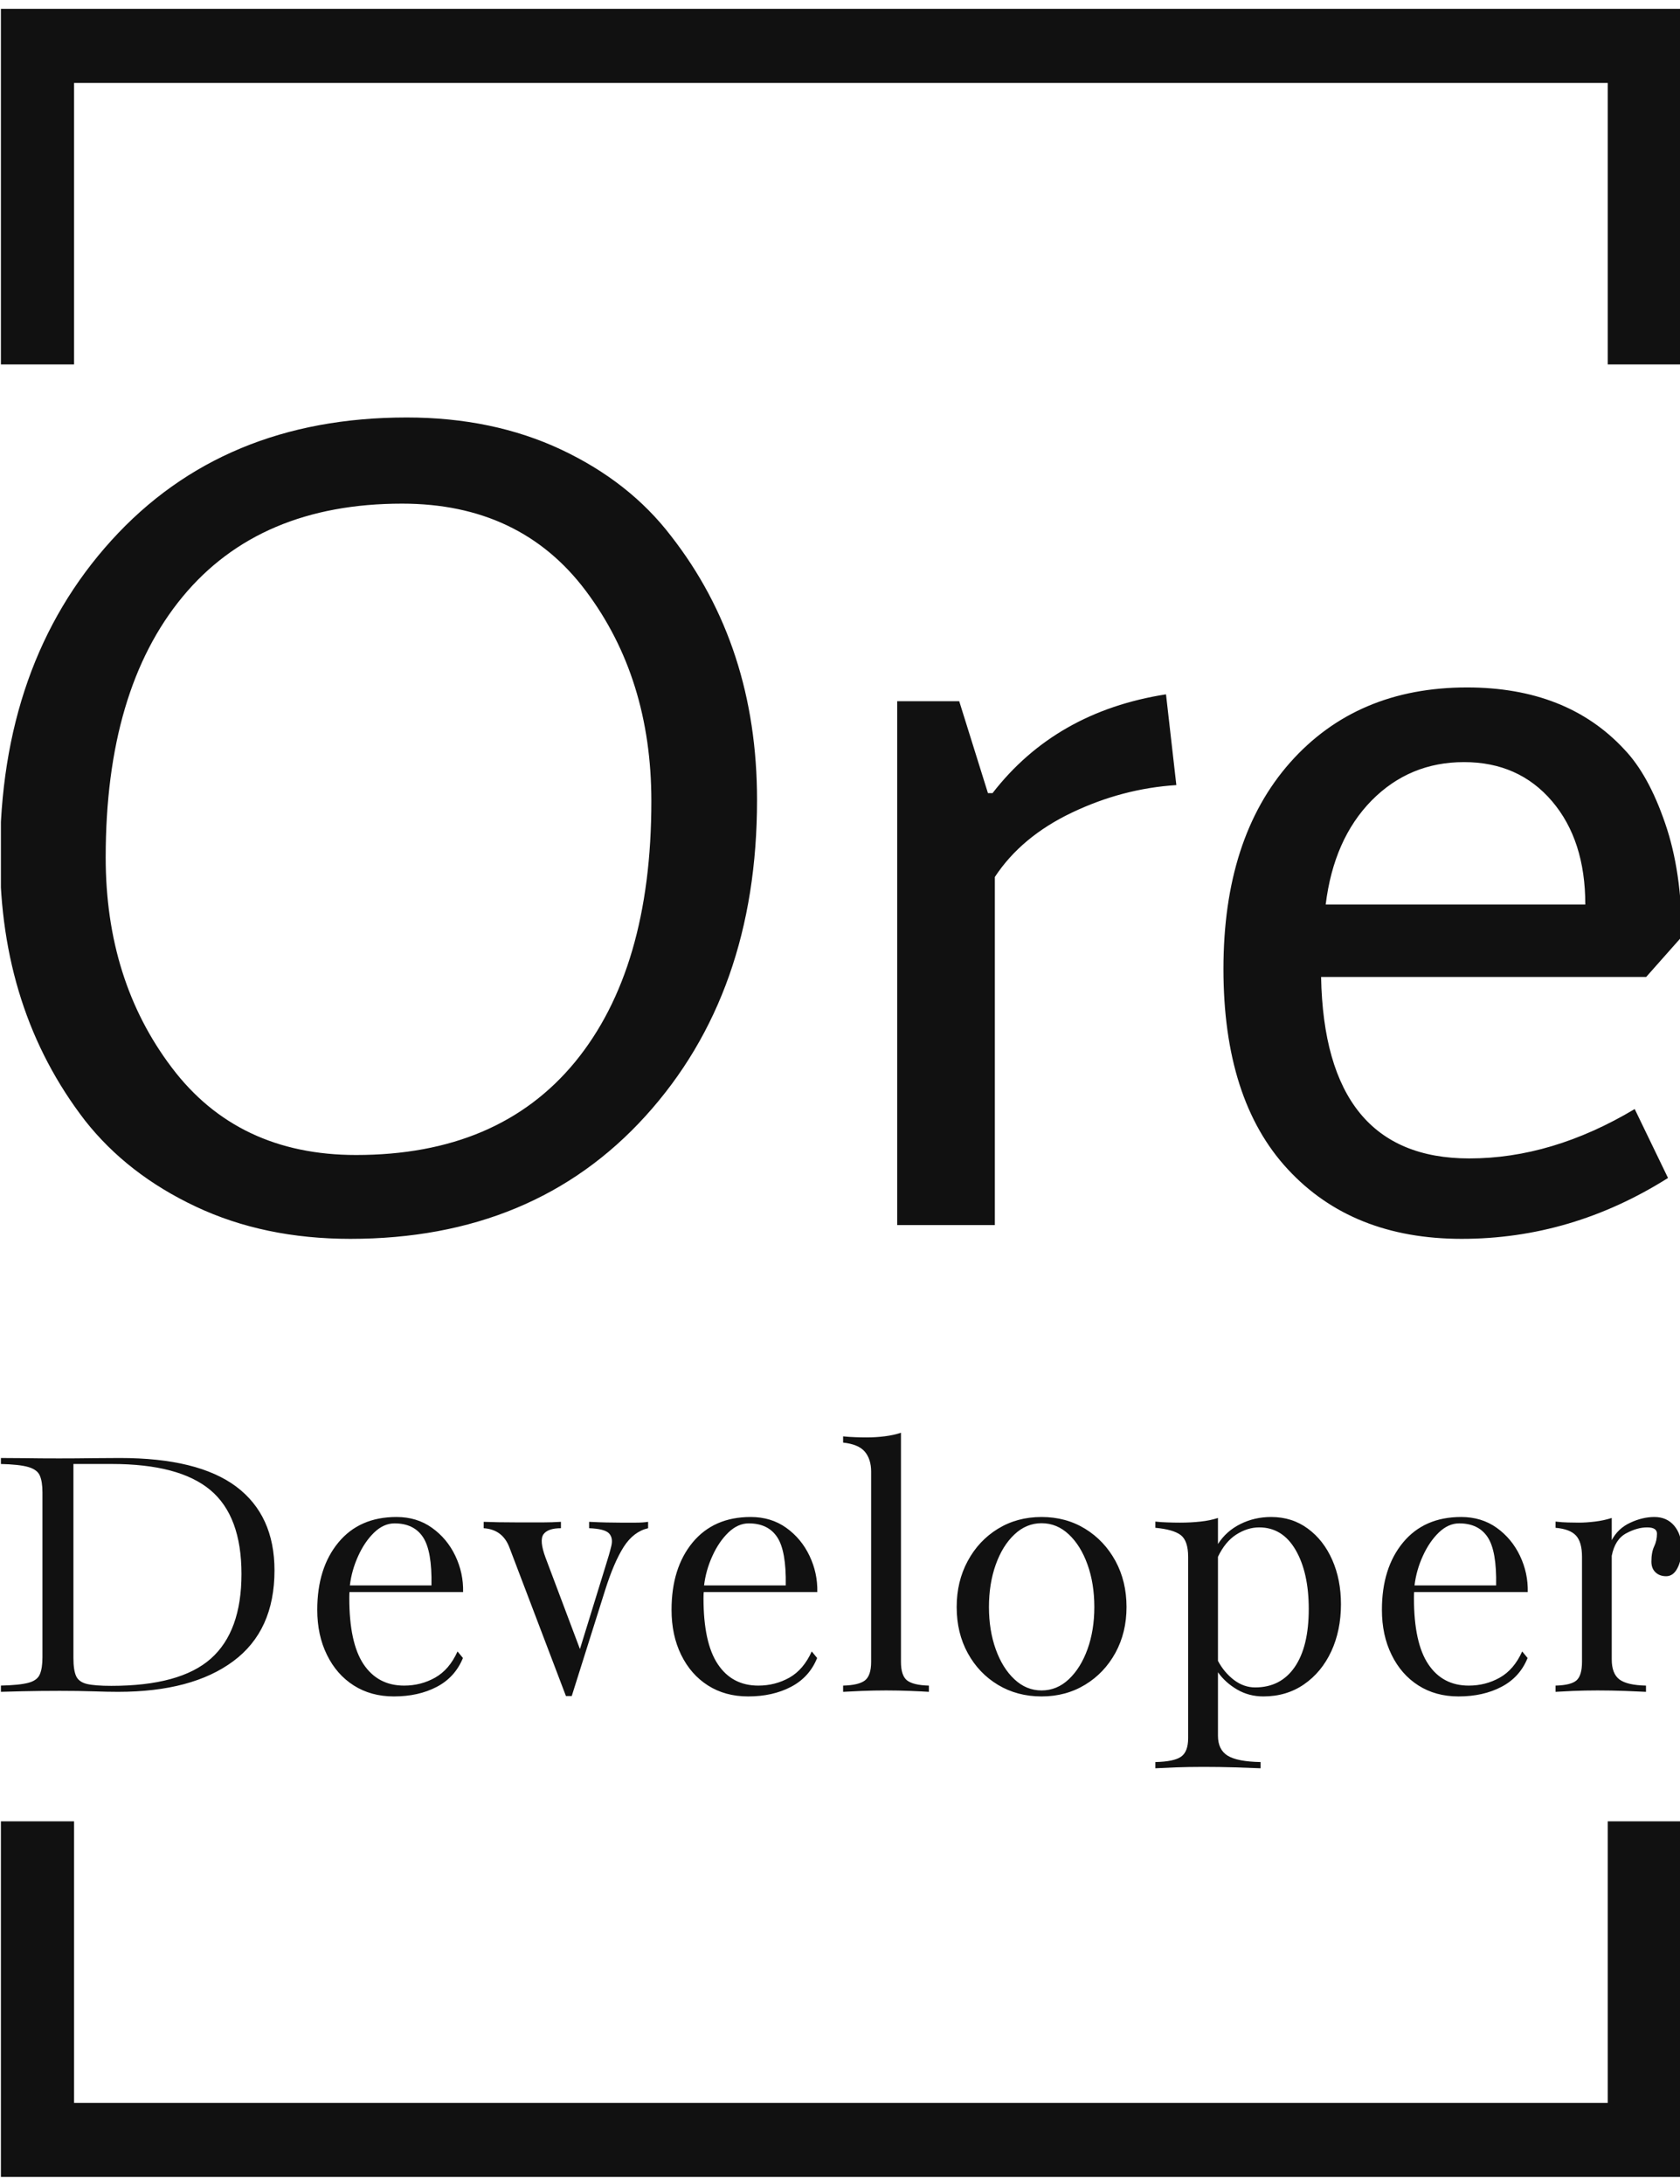 <svg xmlns="http://www.w3.org/2000/svg" version="1.1" xmlns:xlink="http://www.w3.org/1999/xlink" xmlns:svgjs="http://svgjs.dev/svgjs" width="1500" height="1950" viewBox="0 0 1500 1950"><g transform="matrix(1,0,0,1,0.809,0.789)"><svg viewBox="0 0 190 247" data-background-color="#ffffff" preserveAspectRatio="xMidYMid meet" height="1950" width="1500" xmlns="http://www.w3.org/2000/svg" xmlns:xlink="http://www.w3.org/1999/xlink"><g id="tight-bounds" transform="matrix(1,0,0,1,-0.103,-0.1)"><svg viewBox="0 0 190.205 247.2" height="247.2" width="190.205"><g><svg></svg></g><g><svg viewBox="0 0 190.205 247.2" height="247.2" width="190.205"><g transform="matrix(1,0,0,1,0,47.215)"><svg viewBox="0 0 190.205 152.77" height="152.77" width="190.205"><g><svg viewBox="0 0 190.205 152.77" height="152.77" width="190.205"><g><svg viewBox="0 0 244.431 196.324" height="152.77" width="190.205"><g><svg viewBox="0 0 244.431 196.324" height="196.324" width="244.431"><g id="textblocktransform"><svg viewBox="0 0 244.431 196.324" height="196.324" width="244.431" id="textblock"><g><svg viewBox="0 0 244.431 119.377" height="119.377" width="244.431"><g transform="matrix(1,0,0,1,0,0)"><svg width="244.431" viewBox="2.5 -35.15 73.2 35.75" height="119.377" data-palette-color="#111111"><path d="M17.75 0.6L17.75 0.6Q14 0.6 11.03-0.8 8.05-2.2 6.2-4.55L6.2-4.55Q2.5-9.35 2.5-16.05L2.5-16.05Q2.5-24.45 7.35-29.8 12.2-35.15 20.2-35.15L20.2-35.15Q23.95-35.15 26.93-33.75 29.9-32.35 31.7-30L31.7-30Q35.45-25.2 35.45-18.5L35.45-18.5Q35.45-10.1 30.6-4.75 25.75 0.6 17.75 0.6ZM20-31.4L20-31.4Q13.8-31.4 10.45-27.35 7.1-23.3 7.1-16L7.1-16Q7.1-10.65 9.98-6.85 12.85-3.05 18-3.05L18-3.05Q24.2-3.05 27.53-7.1 30.85-11.15 30.85-18.45L30.85-18.45Q30.85-23.8 28-27.6 25.15-31.4 20-31.4ZM41.55 0L41.55-22.8 44.25-22.8 45.5-18.8 45.7-18.8Q48.45-22.35 53.25-23.1L53.25-23.1 53.7-19.15Q51.35-19 49.15-17.95 46.95-16.9 45.8-15.15L45.8-15.15 45.8 0 41.55 0ZM66.45-2.9L66.45-2.9Q70.05-2.9 73.65-5.05L73.65-5.05 75.1-2.05Q70.9 0.6 66.12 0.6 61.35 0.6 58.55-2.43 55.75-5.45 55.75-11.15 55.75-16.85 58.65-20.13 61.55-23.4 66.35-23.4L66.35-23.4Q70.7-23.4 73.2-20.7L73.2-20.7Q74.25-19.6 74.97-17.5 75.7-15.4 75.7-12.55L75.7-12.55 74.15-10.8 60-10.8Q60.15-2.9 66.45-2.9ZM71.5-13.95Q71.5-16.75 70.05-18.45 68.6-20.15 66.22-20.15 63.85-20.15 62.2-18.48 60.55-16.8 60.2-13.95L60.2-13.95 71.5-13.95Z" opacity="1" transform="matrix(1,0,0,1,0,0)" fill="#111111" class="wordmark-text-0" data-fill-palette-color="primary" id="text-0"></path></svg></g></svg></g><g transform="matrix(1,0,0,1,0,147.559)"><svg viewBox="0 0 244.431 48.764" height="48.764" width="244.431"><g transform="matrix(1,0,0,1,0,0)"><svg width="244.431" viewBox="2.32 -31.62 205.2 40.95" height="48.764" data-palette-color="#111111"><path d="M2.32 0L2.32 0 2.32-0.76Q4.64-0.81 5.74-1.1 6.84-1.39 7.15-2.14 7.47-2.88 7.47-4.22L7.47-4.22 7.47-24.34Q7.47-25.66 7.15-26.39 6.84-27.12 5.74-27.44 4.64-27.76 2.32-27.81L2.32-27.81 2.32-28.54Q3.59-28.54 5.35-28.52 7.1-28.49 9.5-28.49L9.5-28.49Q11.67-28.49 13.67-28.52 15.67-28.54 16.92-28.54L16.92-28.54Q26.46-28.54 31.13-25.04 35.79-21.53 35.79-14.82L35.79-14.82Q35.79-7.47 30.76-3.74 25.73 0 16.7 0L16.7 0Q15.43 0 13.67-0.06 11.91-0.12 9.59-0.12L9.59-0.12Q7.13-0.12 5.05-0.07 2.98-0.02 2.32 0ZM15.87-0.73L15.87-0.73Q24.27-0.73 28.02-4.05 31.76-7.37 31.76-14.38L31.76-14.38Q31.76-21.44 27.97-24.62 24.17-27.81 15.92-27.81L15.92-27.81 11.25-27.81 11.25-4.13Q11.25-2.64 11.58-1.92 11.91-1.2 12.9-0.96 13.89-0.73 15.87-0.73ZM50.36 0.56L50.36 0.56Q47.56 0.56 45.46-0.78 43.36-2.12 42.19-4.52 41.01-6.91 41.01-10.01L41.01-10.01Q41.01-15.11 43.59-18.23 46.16-21.34 50.68-21.34L50.68-21.34Q53.17-21.34 55.01-20.02 56.86-18.7 57.86-16.6 58.86-14.5 58.81-12.18L58.81-12.18 44.94-12.18Q44.92-11.91 44.92-11.43L44.92-11.43Q44.92-5.98 46.66-3.37 48.41-0.76 51.61-0.76L51.61-0.76Q53.66-0.76 55.39-1.73 57.13-2.71 58.13-4.93L58.13-4.93 58.79-4.13Q57.83-1.78 55.6-0.61 53.37 0.56 50.36 0.56ZM50.44-20.56L50.44-20.56Q49.12-20.56 47.96-19.45 46.8-18.33 46.01-16.59 45.21-14.84 44.99-12.99L44.99-12.99 54.95-12.99Q55.03-17.19 53.92-18.87 52.81-20.56 50.44-20.56ZM76.14-12.4L72.07 0.51 71.36 0.51 64.47-17.6Q63.64-19.82 61.32-19.97L61.32-19.97 61.32-20.75Q62.18-20.73 63.11-20.7 64.03-20.68 65.52-20.68L65.52-20.68Q67.5-20.68 68.55-20.68 69.6-20.68 70.75-20.75L70.75-20.75 70.75-19.97Q69.16-19.97 68.62-19.23 68.09-18.48 68.87-16.38L68.87-16.38 73.07-5.22 76.19-15.33Q76.66-16.8 76.9-17.8 77.14-18.8 76.61-19.35 76.07-19.9 74.19-19.97L74.19-19.97 74.19-20.75Q75.7-20.68 76.36-20.67 77.02-20.65 78-20.65L78-20.65Q79.05-20.65 79.9-20.65 80.76-20.65 81.39-20.75L81.39-20.75 81.39-19.97Q79.61-19.56 78.41-17.69 77.22-15.82 76.14-12.4L76.14-12.4ZM93.6 0.56L93.6 0.56Q90.79 0.56 88.69-0.78 86.59-2.12 85.42-4.52 84.25-6.91 84.25-10.01L84.25-10.01Q84.25-15.11 86.82-18.23 89.4-21.34 93.91-21.34L93.91-21.34Q96.4-21.34 98.25-20.02 100.09-18.7 101.09-16.6 102.09-14.5 102.04-12.18L102.04-12.18 88.18-12.18Q88.15-11.91 88.15-11.43L88.15-11.43Q88.15-5.98 89.9-3.37 91.64-0.76 94.84-0.76L94.84-0.76Q96.89-0.76 98.63-1.73 100.36-2.71 101.36-4.93L101.36-4.93 102.02-4.13Q101.07-1.78 98.83-0.61 96.6 0.56 93.6 0.56ZM93.67-20.56L93.67-20.56Q92.35-20.56 91.19-19.45 90.03-18.33 89.24-16.59 88.44-14.84 88.22-12.99L88.22-12.99 98.19-12.99Q98.26-17.19 97.15-18.87 96.04-20.56 93.67-20.56ZM105.19 0L105.19 0 105.19-0.76Q107.09-0.81 107.85-1.39 108.61-1.98 108.61-3.66L108.61-3.66 108.61-26.88Q108.61-28.39 107.84-29.31 107.07-30.22 105.19-30.42L105.19-30.42 105.19-31.18Q105.97-31.1 106.66-31.08 107.34-31.05 108.02-31.05L108.02-31.05Q109.22-31.05 110.28-31.19 111.34-31.32 112.25-31.62L112.25-31.62 112.25-3.66Q112.25-1.98 113-1.39 113.76-0.81 115.66-0.76L115.66-0.76 115.66 0Q114.91-0.05 113.42-0.11 111.93-0.17 110.44-0.17L110.44-0.17Q108.95-0.17 107.46-0.11 105.97-0.05 105.19 0ZM129.41 0.56L129.41 0.56Q126.45 0.56 124.11-0.84 121.76-2.25 120.41-4.71 119.05-7.18 119.05-10.35L119.05-10.35Q119.05-13.48 120.4-15.97 121.74-18.46 124.08-19.9 126.43-21.34 129.41-21.34L129.41-21.34Q132.38-21.34 134.73-19.9 137.07-18.46 138.43-15.97 139.78-13.48 139.78-10.35L139.78-10.35Q139.78-7.25 138.43-4.77 137.07-2.29 134.73-0.87 132.38 0.56 129.41 0.56ZM129.41-0.17L129.41-0.17Q131.29-0.17 132.74-1.54 134.19-2.91 135.02-5.21 135.85-7.52 135.85-10.35L135.85-10.35Q135.85-13.21 135.02-15.53 134.19-17.85 132.74-19.21 131.29-20.58 129.41-20.58L129.41-20.58Q127.55-20.58 126.1-19.21 124.65-17.85 123.82-15.53 122.99-13.21 122.99-10.35L122.99-10.35Q122.99-7.5 123.82-5.19 124.65-2.88 126.1-1.53 127.55-0.17 129.41-0.17ZM143.3 9.33L143.3 9.33 143.3 8.57Q145.57 8.52 146.43 7.92 147.3 7.32 147.3 5.66L147.3 5.66 147.3-16.48Q147.3-18.43 146.4-19.13 145.49-19.82 143.3-20.02L143.3-20.02 143.3-20.78Q143.98-20.7 144.75-20.68 145.52-20.65 146.3-20.65L146.3-20.65Q147.64-20.65 148.8-20.78 149.96-20.9 150.94-21.22L150.94-21.22 150.94-18.04Q151.96-19.63 153.68-20.48 155.4-21.34 157.43-21.34L157.43-21.34Q159.99-21.34 161.91-19.92 163.83-18.51 164.89-16.1 165.95-13.7 165.95-10.69L165.95-10.69Q165.95-7.5 164.77-4.94 163.58-2.39 161.45-0.92 159.31 0.56 156.48 0.56L156.48 0.56Q154.72 0.56 153.28-0.28 151.84-1.12 150.94-2.39L150.94-2.39 150.94 5.35Q150.94 7.06 152.12 7.79 153.31 8.52 156.14 8.57L156.14 8.57 156.14 9.33Q155.06 9.28 153.09 9.22 151.11 9.16 149.2 9.16L149.2 9.16Q147.35 9.16 145.75 9.22 144.15 9.28 143.3 9.33ZM155.97-20.07L155.97-20.07Q154.55-20.07 153.18-19.2 151.82-18.33 150.94-16.48L150.94-16.48 150.94-3.78Q151.69-2.37 152.89-1.45 154.09-0.54 155.48-0.54L155.48-0.54Q158.6-0.54 160.31-3.03 162.02-5.52 162.02-10.11L162.02-10.11Q162.02-14.55 160.42-17.31 158.82-20.07 155.97-20.07ZM180.3 0.56L180.3 0.56Q177.5 0.56 175.4-0.78 173.3-2.12 172.13-4.52 170.95-6.91 170.95-10.01L170.95-10.01Q170.95-15.11 173.53-18.23 176.11-21.34 180.62-21.34L180.62-21.34Q183.11-21.34 184.96-20.02 186.8-18.7 187.8-16.6 188.8-14.5 188.75-12.18L188.75-12.18 174.88-12.18Q174.86-11.91 174.86-11.43L174.86-11.43Q174.86-5.98 176.61-3.37 178.35-0.76 181.55-0.76L181.55-0.76Q183.6-0.76 185.33-1.73 187.07-2.71 188.07-4.93L188.07-4.93 188.73-4.13Q187.78-1.78 185.54-0.61 183.31 0.56 180.3 0.56ZM180.38-20.56L180.38-20.56Q179.06-20.56 177.9-19.45 176.74-18.33 175.95-16.59 175.15-14.84 174.93-12.99L174.93-12.99 184.89-12.99Q184.97-17.19 183.86-18.87 182.75-20.56 180.38-20.56ZM192.14 0L192.14 0 192.14-0.76Q194.02-0.81 194.69-1.39 195.37-1.98 195.37-3.66L195.37-3.66 195.37-16.48Q195.37-18.29 194.63-19.08 193.9-19.87 192.14-20.02L192.14-20.02 192.14-20.78Q193-20.68 193.67-20.67 194.34-20.65 194.98-20.65L194.98-20.65Q195.9-20.65 196.95-20.78 198-20.9 199-21.22L199-21.22 199-18.51Q199.76-19.95 201.26-20.64 202.76-21.34 204.2-21.34L204.2-21.34Q205.72-21.34 206.62-20.28 207.52-19.21 207.52-17.53L207.52-17.53Q207.52-16.04 207.01-15.08 206.5-14.11 205.64-14.11L205.64-14.11Q204.84-14.11 204.34-14.59 203.84-15.06 203.84-15.89L203.84-15.89Q203.84-17.04 204.18-17.75 204.52-18.46 204.52-19.31L204.52-19.31Q204.52-20.07 203.32-20.07L203.32-20.07Q202.1-20.07 200.75-19.34 199.39-18.6 199-16.6L199-16.6 199-3.96Q199-2.22 199.94-1.51 200.88-0.81 203.18-0.76L203.18-0.76 203.18 0Q202.27-0.05 200.6-0.11 198.93-0.17 197.27-0.17L197.27-0.17Q195.71-0.17 194.29-0.11 192.88-0.05 192.14 0Z" opacity="1" transform="matrix(1,0,0,1,0,0)" fill="#111111" class="slogan-text-1" data-fill-palette-color="secondary" id="text-1"></path></svg></g></svg></g></svg></g></svg></g><g></g></svg></g></svg></g></svg></g><path d="M0 41.215L0 1 190.205 1 190.205 41.215 181.827 41.215 181.827 9.377 8.377 9.377 8.377 41.215 0 41.215M0 205.985L0 246.2 190.205 246.2 190.205 205.985 181.827 205.985 181.827 237.823 8.377 237.823 8.377 205.985 0 205.985" fill="#111111" stroke="transparent" data-fill-palette-color="tertiary"></path></svg></g><defs></defs></svg><rect width="190.205" height="247.2" fill="none" stroke="none" visibility="hidden"></rect></g></svg></g></svg>